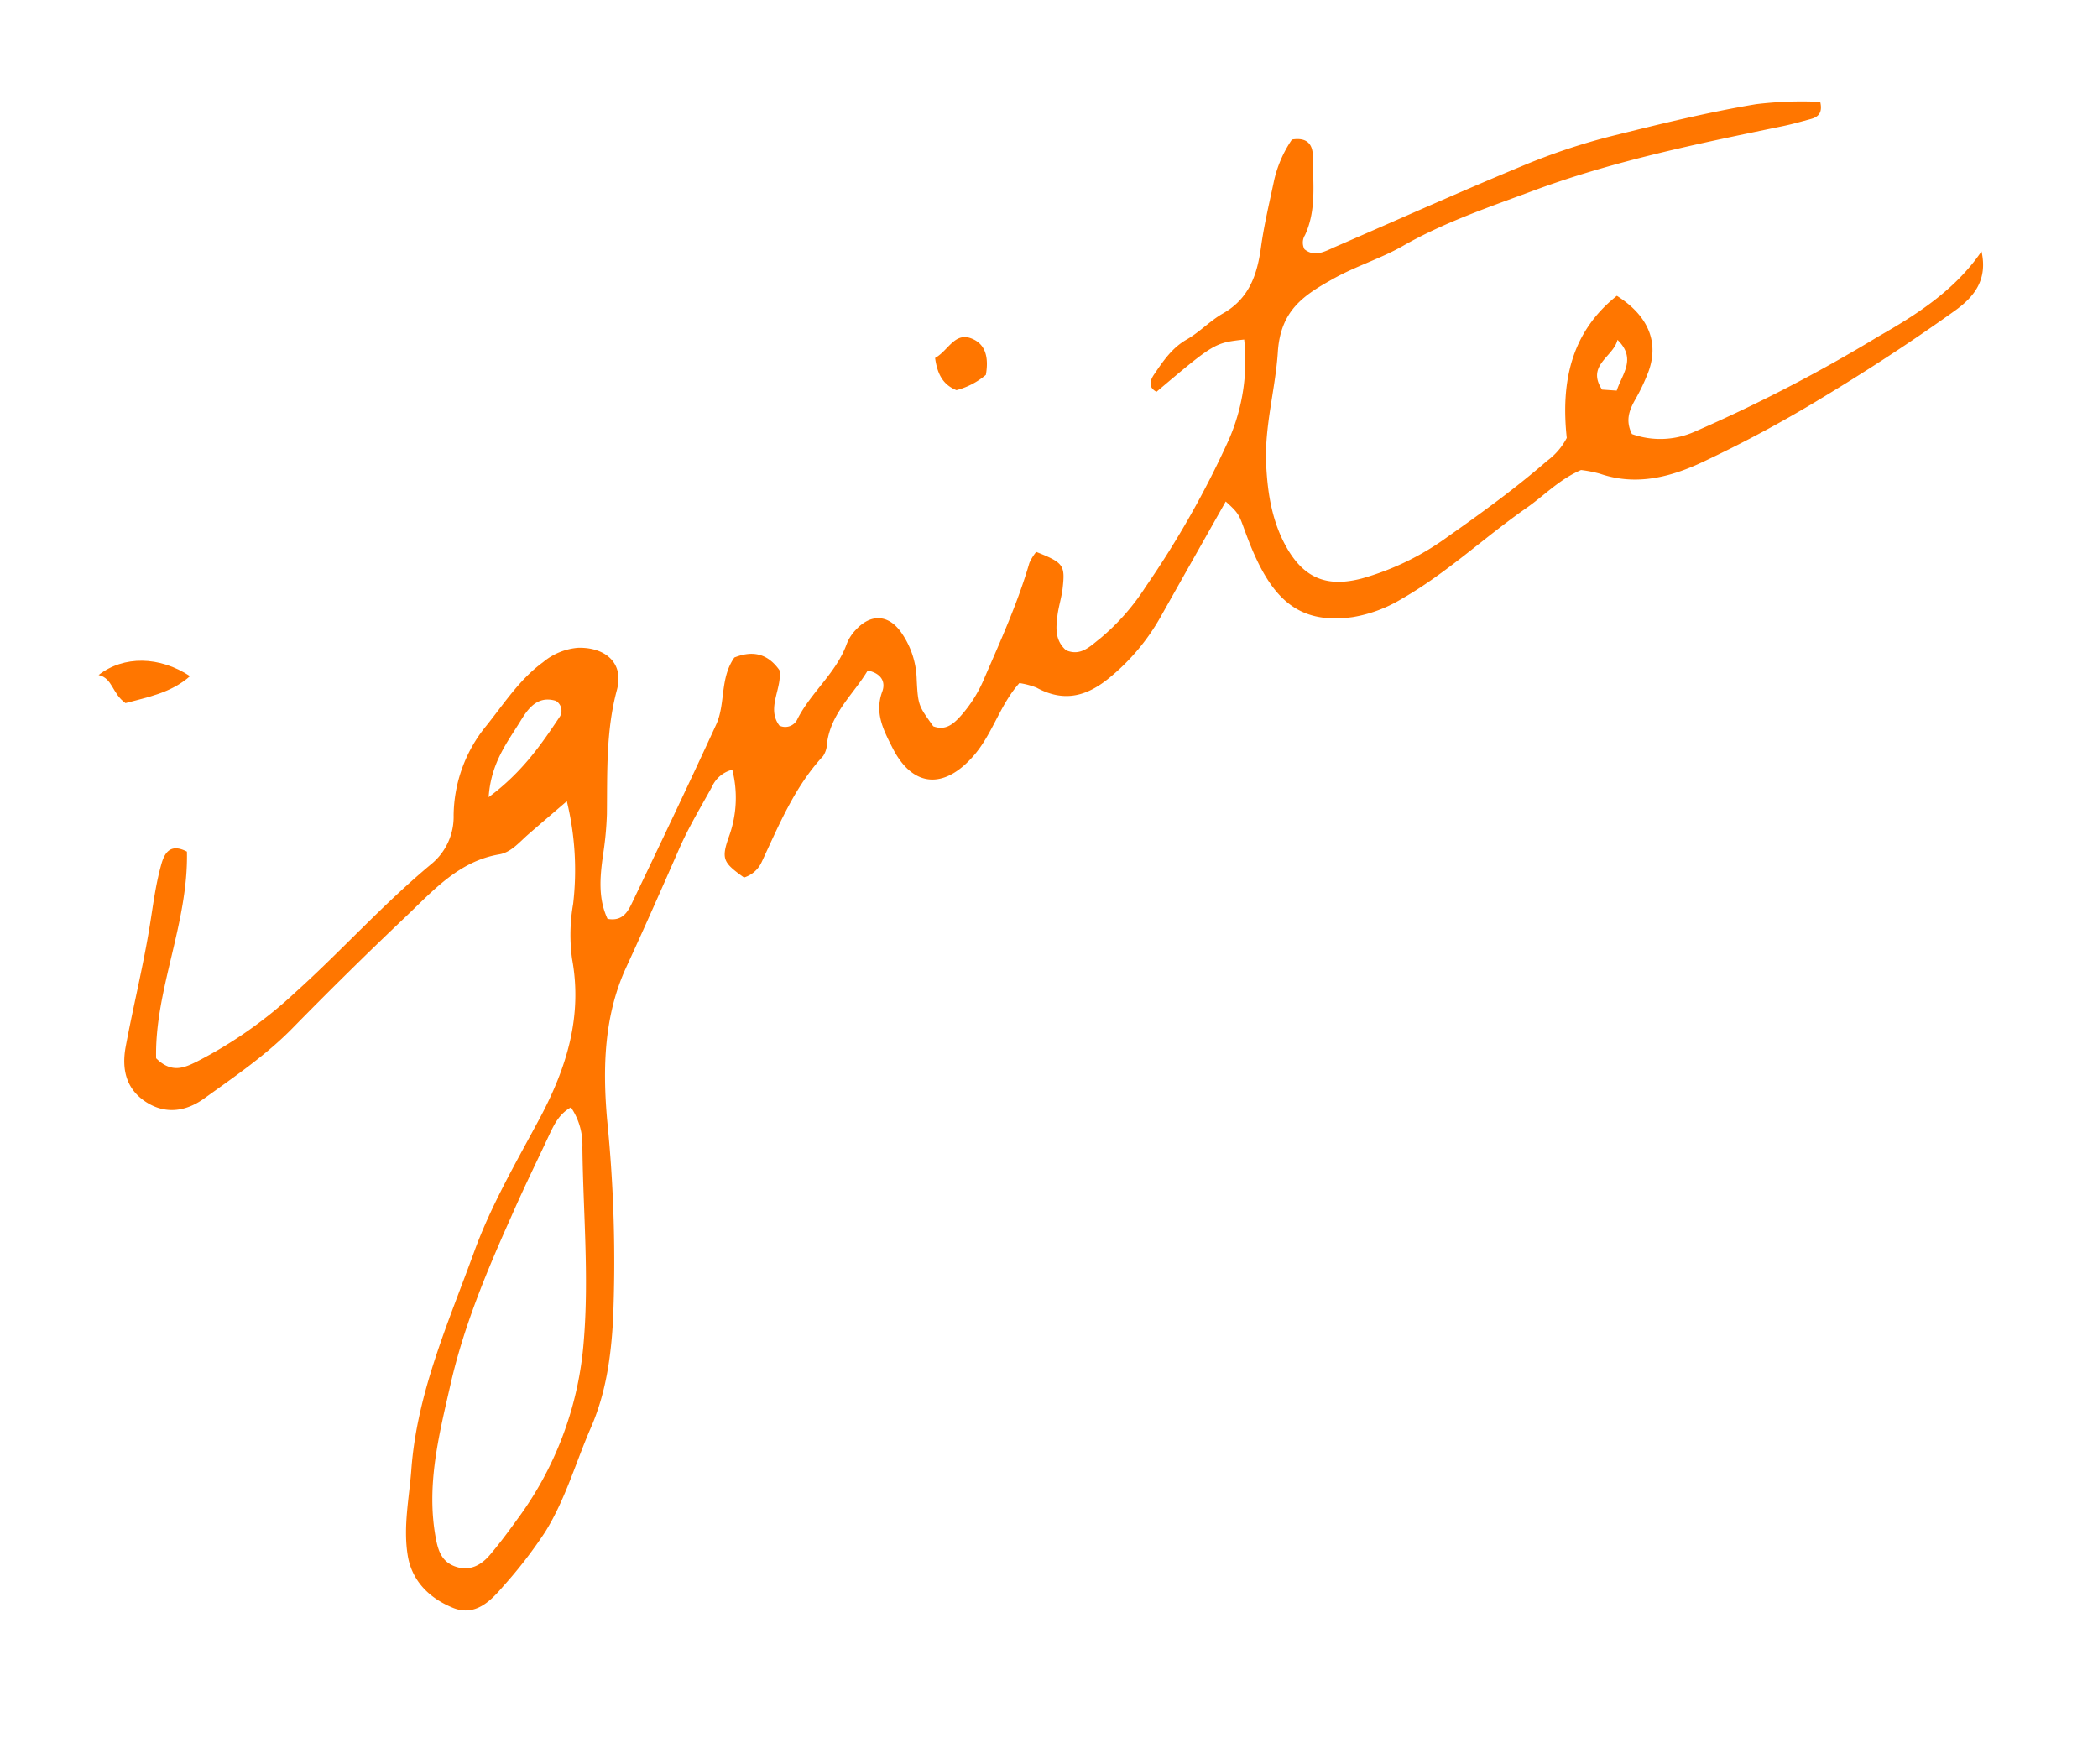 <svg id="レイヤー_1" data-name="レイヤー 1" xmlns="http://www.w3.org/2000/svg" viewBox="0 0 333 280"><defs><style>.cls-1{fill:#ff7600;}</style></defs><path class="cls-1" d="M314.51,39.9c1,4.47-1.12,7.19-4.22,9.41-7.11,5.1-14.45,9.85-22,14.39a201.82,201.82,0,0,1-17.88,9.56c-5.16,2.45-10.66,3.92-16.46,1.93a20.15,20.15,0,0,0-3-.59c-3.49,1.51-5.88,4.09-8.7,6.05C235.56,85.31,229.6,91,222.42,95.09a22,22,0,0,1-7.67,2.85c-9.06,1.29-13.27-3.3-16.87-12.91-1.23-3.26-1-3.34-3.33-5.43-3.48,6.16-6.94,12.28-10.39,18.41a34,34,0,0,1-7.65,9.22c-3.75,3.23-7.47,4.38-12,1.91a12.28,12.28,0,0,0-2.71-.72c-3.14,3.52-4.26,8.13-7.33,11.61-4.65,5.28-9.63,5-12.84-1.39-1.41-2.78-2.84-5.51-1.6-8.86.56-1.5-.08-2.88-2.3-3.36-2.22,3.73-5.83,6.73-6.46,11.52a3.88,3.88,0,0,1-.62,2.06c-4.53,4.88-7,10.95-9.75,16.81a4.55,4.55,0,0,1-2.81,2.47c-3.33-2.39-3.66-2.92-2.36-6.58a17.94,17.94,0,0,0,.5-10.52A4.77,4.77,0,0,0,113,124.9c-1.77,3.2-3.67,6.35-5.14,9.69-2.79,6.36-5.59,12.72-8.49,19-3.51,7.65-3.73,15.93-3,24.2a223.67,223.67,0,0,1,.93,31.8c-.33,5.84-1.14,11.58-3.53,17.05s-4,11.31-7.25,16.53a72.46,72.46,0,0,1-6.65,8.61c-2,2.34-4.46,4.86-8,3.41s-6.46-4.1-7.15-8.28c-.75-4.58.23-9.12.57-13.66.9-12.23,5.89-23.35,10-34.64,2.67-7.34,6.69-14.22,10.4-21.15,4.25-8,6.79-16.12,5.11-25.27a28.41,28.41,0,0,1,.17-8.72,46.16,46.16,0,0,0-1-16.3c-2.47,2.12-4.37,3.74-6.25,5.38-1.37,1.22-2.65,2.75-4.49,3.06-6.43,1.09-10.53,5.81-14.8,9.86q-9.12,8.66-17.94,17.66c-4.17,4.28-9.23,7.73-14.12,11.25-2.79,2-6.08,2.59-9.26.49s-3.8-5.3-3.16-8.74c1.14-6.09,2.62-12.11,3.66-18.22.62-3.59,1-7.22,2-10.74.55-2,1.57-3.3,4.06-2,.25,11.36-5.13,21.93-4.89,32.8,2.51,2.49,4.57,1.46,6.54.49a68.9,68.9,0,0,0,15.61-11c7.34-6.61,13.92-14,21.57-20.35a9.69,9.69,0,0,0,3.5-7.71,22.77,22.77,0,0,1,5.13-14.13c2.86-3.55,5.31-7.43,9.07-10.17a9.91,9.91,0,0,1,5.49-2.28c4-.15,7.47,2.11,6.22,6.72-1.74,6.45-1.51,13.06-1.58,19.65a53.2,53.2,0,0,1-.62,6.54c-.47,3.38-.81,6.84.72,10.11,2.37.44,3.21-1.11,3.89-2.53,4.5-9.41,9-18.83,13.35-28.3,1.52-3.3.55-7.33,2.89-10.65,2.76-1.1,5.19-.76,7.15,2,.5,2.89-2.12,6,0,8.81a2.13,2.13,0,0,0,2.89-1.1c2.18-4.24,6.15-7.29,7.8-11.88a6.72,6.72,0,0,1,1.49-2.28c2.3-2.46,5-2.4,7,.26a13.55,13.55,0,0,1,2.61,7.66c.21,4.21.32,4.2,2.63,7.45,1.9.72,3.15-.31,4.31-1.59a21.2,21.2,0,0,0,3.78-6c2.59-6,5.33-12,7.16-18.32a7.75,7.75,0,0,1,1.09-1.77c4.31,1.71,4.61,2.08,4.2,5.73-.16,1.45-.63,2.86-.82,4.31-.26,2-.43,4,1.36,5.57,2.34,1,3.83-.65,5.38-1.85a35.6,35.6,0,0,0,7.24-8.21A150.17,150.17,0,0,0,195,69.89a31.24,31.24,0,0,0,2.48-16c-4.72.54-4.72.54-13.92,8.3-1.39-.74-1-1.84-.38-2.76,1.43-2.1,2.83-4.21,5.19-5.55,2.05-1.17,3.73-3,5.78-4.15,4.14-2.37,5.4-6.15,6-10.51.47-3.43,1.28-6.83,2-10.22a18.89,18.89,0,0,1,2.91-6.85c2.44-.4,3.33.78,3.32,2.73,0,4.18.61,8.43-1.25,12.44a2.24,2.24,0,0,0-.08,2.24c1.65,1.34,3.3.31,4.95-.41,9.9-4.29,19.75-8.72,29.72-12.85a99.87,99.87,0,0,1,14-4.68c7.6-1.89,15.21-3.78,23-5.08a60.31,60.31,0,0,1,10.19-.37c.41,1.74-.31,2.41-1.52,2.73-1.42.38-2.83.79-4.26,1.09-13.43,2.78-26.88,5.49-39.79,10.29-7,2.6-14.11,5-20.68,8.76-3.5,2-7.38,3.17-10.92,5.14-4.73,2.63-8.49,5-8.92,11.7-.38,5.9-2.15,11.81-1.85,17.86.23,4.78,1,9.45,3.54,13.66,2.8,4.58,6.42,5.78,11.63,4.42a42.66,42.66,0,0,0,13.73-6.69c5.39-3.79,10.72-7.66,15.71-12a10.53,10.53,0,0,0,3.1-3.62c-.91-8.52.48-16.63,7.95-22.56,5,3.15,6.74,7.38,5,12.09a31.53,31.53,0,0,1-2.11,4.43c-.93,1.67-1.56,3.3-.49,5.43a13.39,13.39,0,0,0,9.92-.37,243.87,243.87,0,0,0,29.21-15.14C304.12,50,310.32,46.06,314.51,39.9ZM90.62,175.76c-1.89,1.07-2.66,2.72-3.43,4.34-2,4.29-4.11,8.57-6,12.91-3.88,8.66-7.57,17.43-9.68,26.71-1.82,8-3.89,16-2.35,24.36.4,2.17,1,3.87,3.22,4.6s4-.27,5.36-1.86c1.77-2.08,3.38-4.31,5-6.55a54.51,54.51,0,0,0,9.92-27.45c.85-10.25-.1-20.46-.22-30.69A10.57,10.57,0,0,0,90.62,175.76ZM77.56,126.53c5.39-4,8.39-8.43,11.34-12.85a1.83,1.83,0,0,0-.67-2.44c-3-.92-4.51,1.4-5.63,3.22C80.55,117.8,77.92,121.07,77.56,126.53ZM256.61,62c.86-2.64,3.19-5.08.12-8.06-.61,2.7-5,4-2.45,7.9Z"/><path class="cls-1" d="M19.92,111.6c-2.18-1.56-2-3.92-4.27-4.46,4-3.11,9.68-3,14.51.18C27.13,110,23.42,110.65,19.92,111.6Z"/><path class="cls-1" d="M148.42,56.82c2.16-1.2,3.14-4.31,6-3,2.23,1,2.47,3.33,2.06,5.68a11.93,11.93,0,0,1-4.67,2.43C149.8,61.11,148.8,59.57,148.42,56.82Z"/></svg>